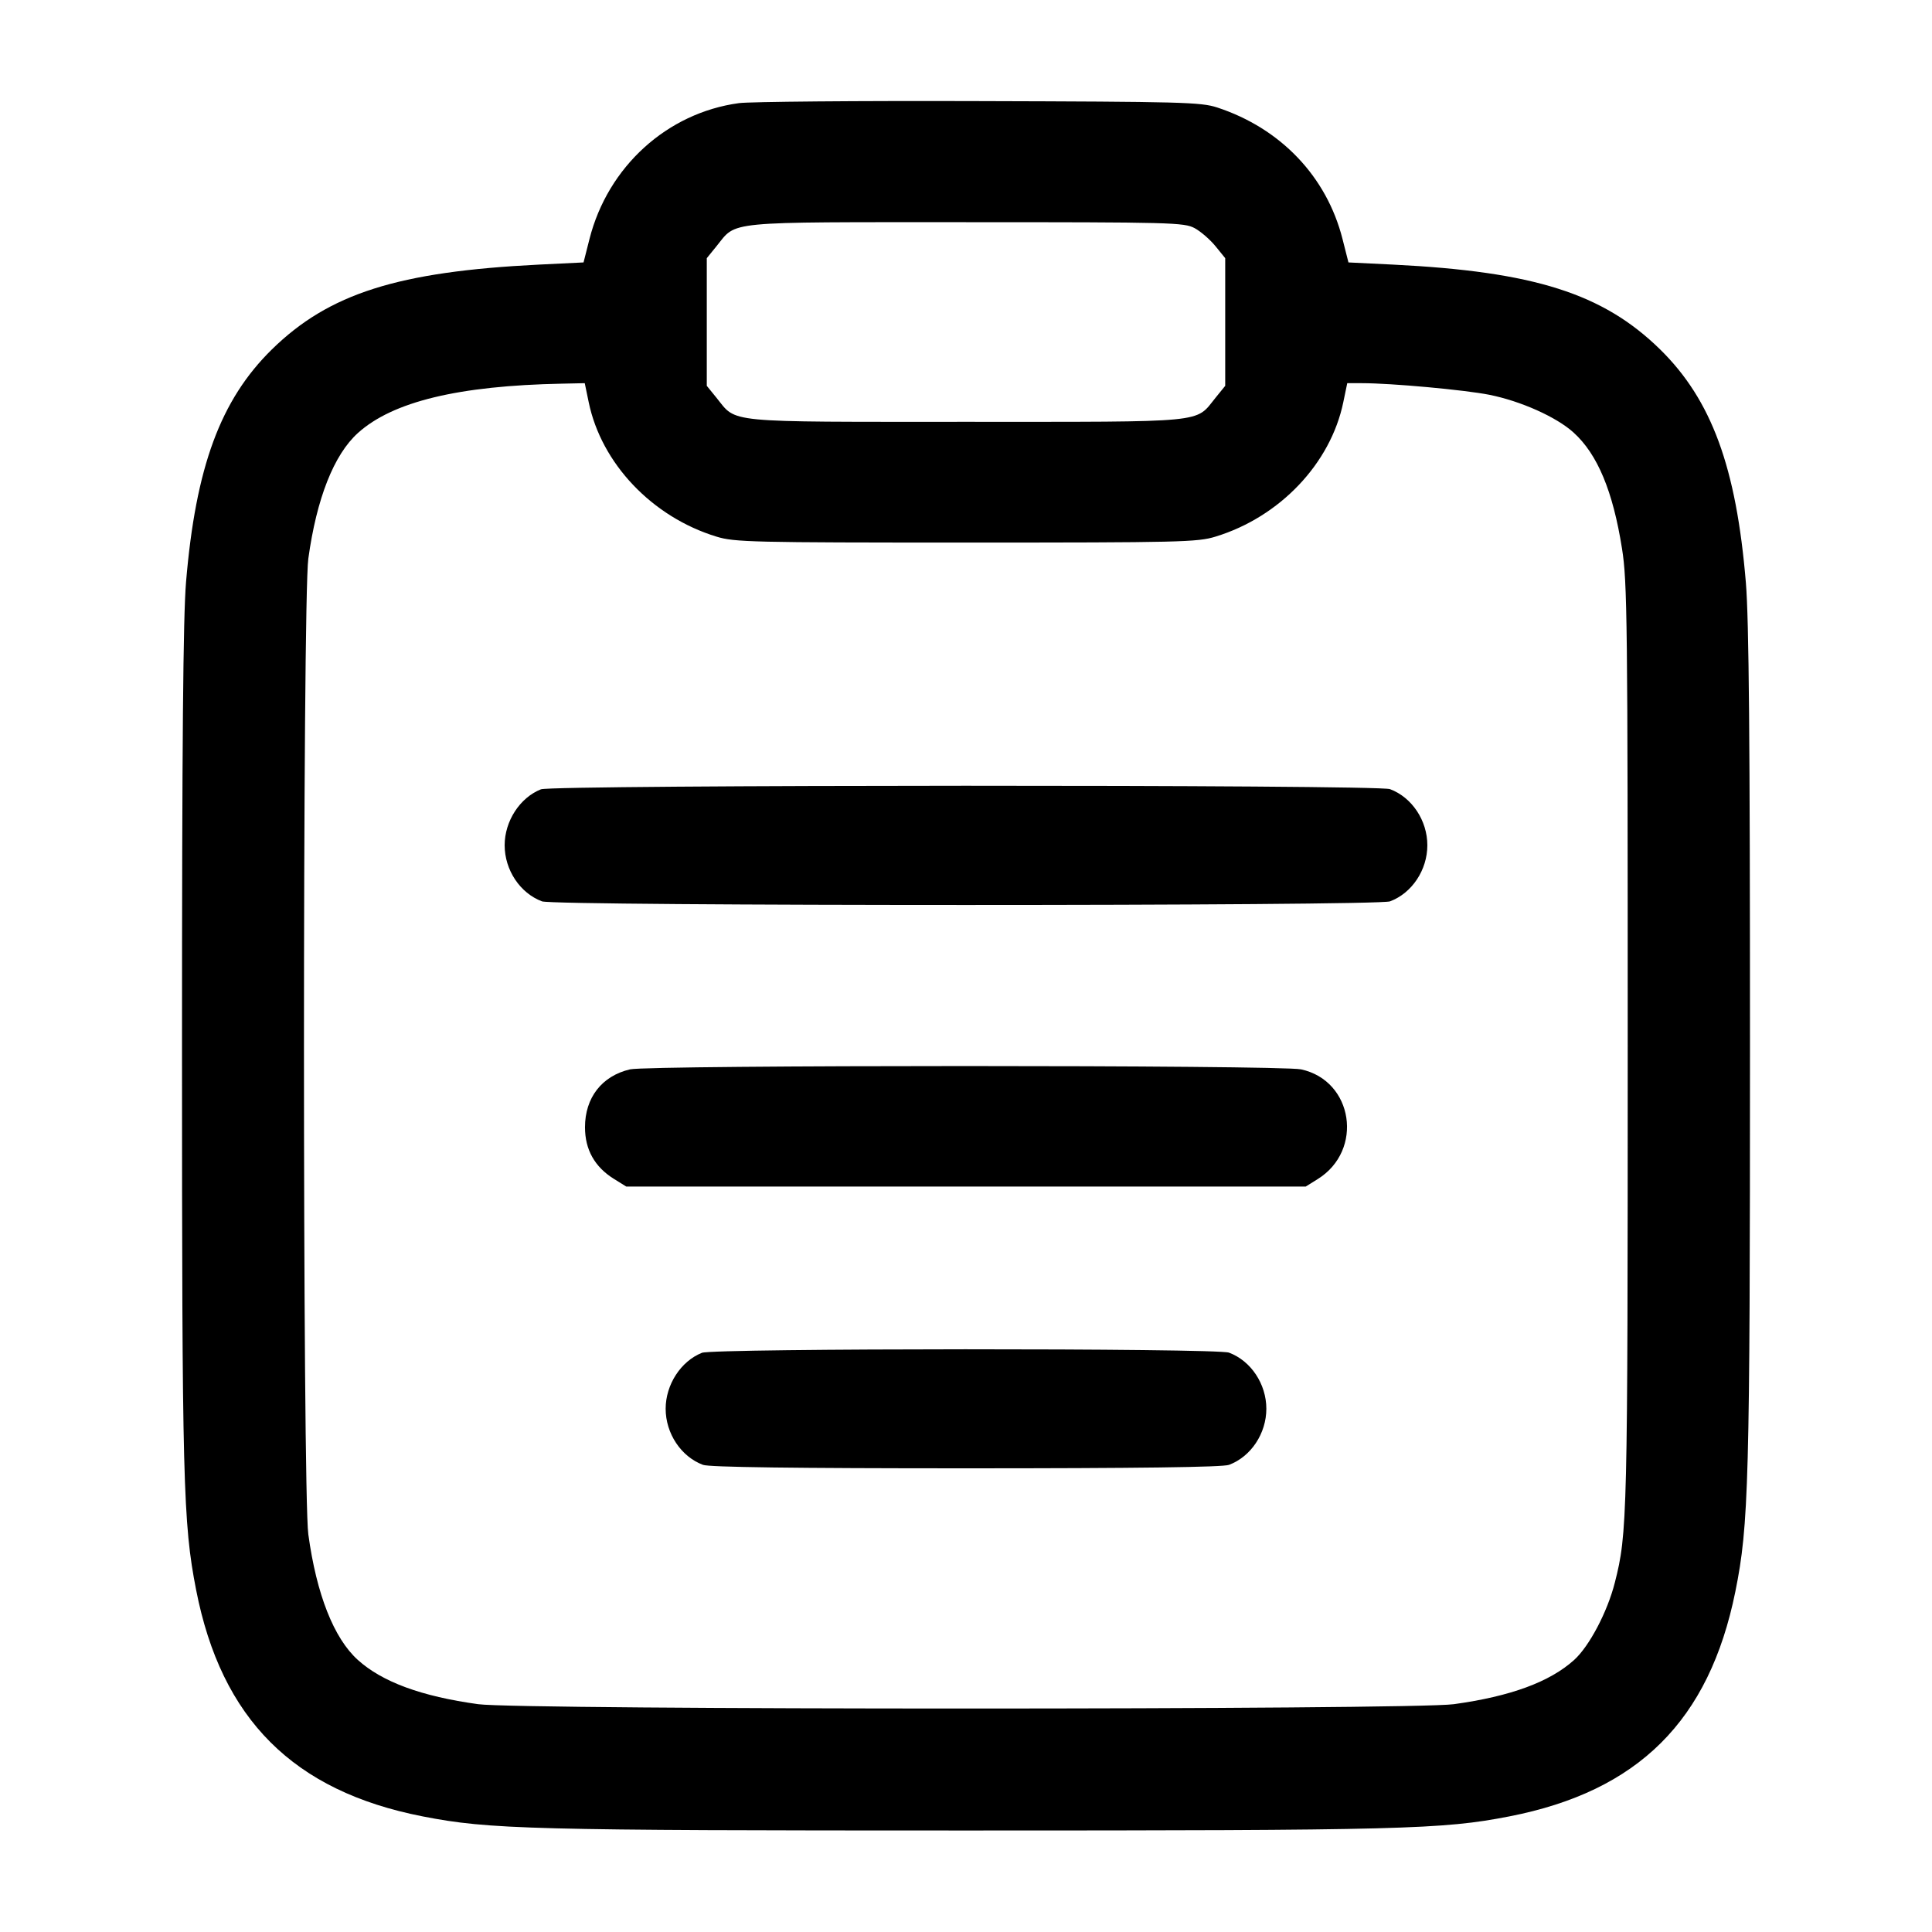 <svg width="24" height="24" viewBox="0 0 24 24" fill="none" xmlns="http://www.w3.org/2000/svg"><path d="M9.180 1.281 C 8.286 1.402,7.551 2.071,7.323 2.968 L 7.249 3.260 6.695 3.287 C 4.942 3.374,4.087 3.646,3.378 4.340 C 2.739 4.967,2.431 5.801,2.311 7.231 C 2.275 7.660,2.261 9.227,2.261 13.000 C 2.261 18.410,2.274 18.918,2.436 19.749 C 2.750 21.356,3.644 22.250,5.251 22.564 C 6.082 22.726,6.590 22.739,12.000 22.739 C 17.410 22.739,17.918 22.726,18.749 22.564 C 20.352 22.251,21.232 21.376,21.557 19.772 C 21.724 18.947,21.739 18.408,21.739 13.000 C 21.739 9.181,21.726 7.701,21.688 7.240 C 21.569 5.804,21.262 4.968,20.622 4.340 C 19.913 3.646,19.058 3.374,17.305 3.287 L 16.751 3.260 16.677 2.968 C 16.480 2.193,15.909 1.594,15.120 1.335 C 14.918 1.269,14.680 1.263,12.160 1.256 C 10.653 1.251,9.312 1.263,9.180 1.281 M14.840 2.834 C 14.916 2.875,15.032 2.976,15.099 3.058 L 15.220 3.207 15.220 4.000 L 15.220 4.793 15.099 4.942 C 14.843 5.258,15.032 5.240,12.000 5.240 C 8.968 5.240,9.157 5.258,8.901 4.942 L 8.780 4.793 8.780 4.000 L 8.780 3.207 8.901 3.058 C 9.157 2.742,8.968 2.760,12.000 2.760 C 14.555 2.760,14.709 2.764,14.840 2.834 M7.313 4.996 C 7.470 5.757,8.101 6.422,8.900 6.666 C 9.123 6.735,9.337 6.740,12.000 6.740 C 14.663 6.740,14.877 6.735,15.100 6.666 C 15.899 6.422,16.530 5.757,16.687 4.996 L 16.736 4.760 16.918 4.760 C 17.287 4.760,18.190 4.843,18.500 4.904 C 18.891 4.982,19.334 5.180,19.546 5.372 C 19.844 5.641,20.036 6.100,20.149 6.814 C 20.215 7.226,20.220 7.702,20.220 12.980 C 20.220 18.877,20.216 19.046,20.060 19.660 C 19.968 20.023,19.743 20.450,19.555 20.620 C 19.252 20.894,18.764 21.073,18.060 21.170 C 17.541 21.242,6.459 21.242,5.940 21.170 C 5.236 21.073,4.748 20.894,4.445 20.620 C 4.147 20.351,3.932 19.806,3.830 19.060 C 3.758 18.541,3.758 7.459,3.830 6.940 C 3.933 6.193,4.147 5.649,4.446 5.379 C 4.878 4.989,5.695 4.791,6.982 4.766 L 7.264 4.760 7.313 4.996 M6.720 9.805 C 6.458 9.909,6.269 10.200,6.269 10.500 C 6.269 10.807,6.460 11.095,6.733 11.197 C 6.890 11.257,17.110 11.257,17.267 11.197 C 17.540 11.095,17.731 10.807,17.731 10.500 C 17.731 10.193,17.540 9.905,17.267 9.803 C 17.116 9.745,6.864 9.748,6.720 9.805 M7.826 13.284 C 7.476 13.366,7.267 13.636,7.267 14.003 C 7.267 14.281,7.387 14.496,7.627 14.645 L 7.780 14.740 12.000 14.740 L 16.220 14.740 16.369 14.647 C 16.943 14.290,16.812 13.424,16.162 13.284 C 15.907 13.229,8.059 13.229,7.826 13.284 M8.720 16.805 C 8.458 16.909,8.269 17.200,8.269 17.500 C 8.269 17.807,8.460 18.095,8.733 18.197 C 8.809 18.226,9.868 18.240,12.000 18.240 C 14.132 18.240,15.191 18.226,15.267 18.197 C 15.540 18.095,15.731 17.807,15.731 17.500 C 15.731 17.193,15.540 16.905,15.267 16.803 C 15.117 16.746,8.863 16.748,8.720 16.805 " stroke="none" fill-rule="evenodd" fill="black"></path></svg>